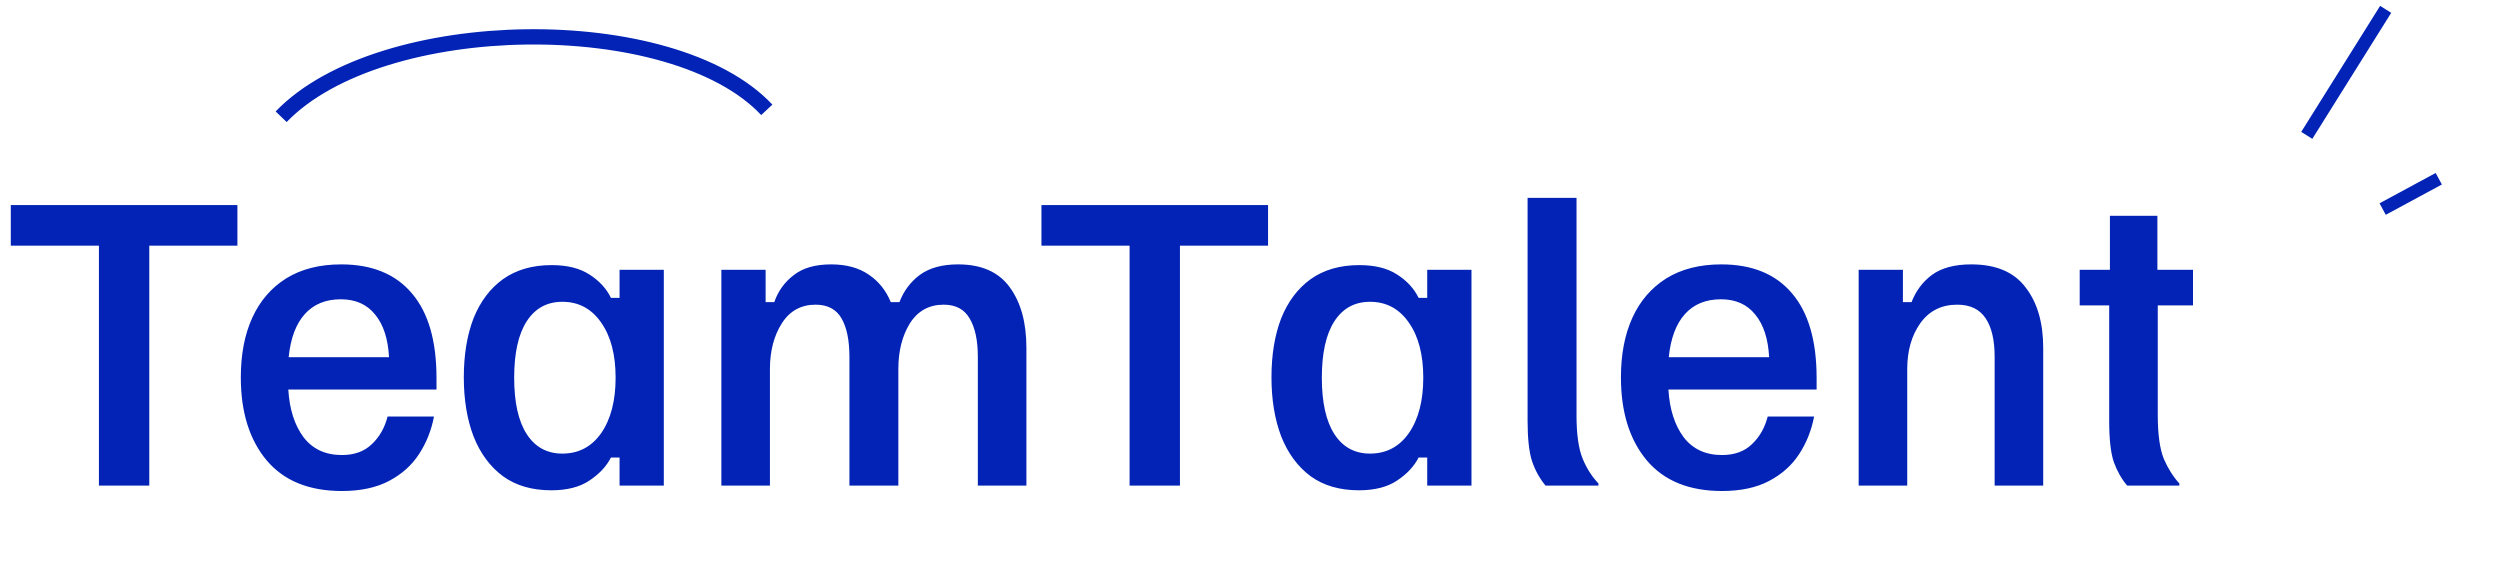 <svg width="278" height="65" viewBox="0 0 278 65" fill="none" xmlns="http://www.w3.org/2000/svg">
<path d="M11 54V27.32H1.2V22.8H26.4V27.32H16.6V54H11ZM38.019 54.6C34.365 54.6 31.579 53.467 29.659 51.2C27.739 48.907 26.779 45.827 26.779 41.96C26.779 39.4 27.205 37.187 28.059 35.32C28.912 33.453 30.165 32 31.819 30.96C33.499 29.92 35.539 29.4 37.939 29.4C41.379 29.4 44.005 30.48 45.819 32.64C47.632 34.773 48.539 37.907 48.539 42.04V43.32H32.059C32.192 45.507 32.752 47.267 33.739 48.6C34.752 49.933 36.179 50.6 38.019 50.6C39.405 50.6 40.512 50.2 41.339 49.4C42.192 48.6 42.779 47.573 43.099 46.32H48.259C47.965 47.867 47.405 49.267 46.579 50.52C45.779 51.747 44.672 52.733 43.259 53.48C41.845 54.227 40.099 54.6 38.019 54.6ZM32.099 39.72H43.259C43.152 37.667 42.632 36.08 41.699 34.96C40.792 33.84 39.525 33.28 37.899 33.28C36.219 33.28 34.885 33.827 33.899 34.92C32.912 36.013 32.312 37.613 32.099 39.72ZM61.296 54.52C59.162 54.52 57.376 54 55.936 52.96C54.496 51.893 53.402 50.413 52.656 48.52C51.936 46.627 51.576 44.44 51.576 41.96C51.576 39.453 51.936 37.267 52.656 35.4C53.402 33.533 54.496 32.08 55.936 31.04C57.402 30 59.202 29.48 61.336 29.48C63.069 29.48 64.469 29.827 65.536 30.52C66.629 31.213 67.429 32.08 67.936 33.12H68.896V30H73.816V54H68.896V50.88H67.936C67.429 51.867 66.629 52.72 65.536 53.44C64.469 54.16 63.056 54.52 61.296 54.52ZM62.536 50.44C64.349 50.44 65.789 49.68 66.856 48.16C67.922 46.613 68.456 44.56 68.456 42C68.456 39.44 67.922 37.4 66.856 35.88C65.789 34.333 64.349 33.56 62.536 33.56C60.829 33.56 59.509 34.28 58.576 35.72C57.642 37.16 57.176 39.253 57.176 42C57.176 44.747 57.642 46.84 58.576 48.28C59.509 49.72 60.829 50.44 62.536 50.44ZM80.216 54V30H85.136V33.6H86.096C86.522 32.373 87.242 31.373 88.256 30.6C89.269 29.8 90.656 29.4 92.416 29.4C94.096 29.4 95.482 29.773 96.576 30.52C97.696 31.267 98.522 32.293 99.056 33.6H100.016C100.496 32.347 101.256 31.333 102.296 30.56C103.362 29.787 104.776 29.4 106.536 29.4C109.149 29.4 111.069 30.253 112.296 31.96C113.522 33.64 114.136 35.88 114.136 38.68V54H108.736V39.68C108.736 37.84 108.429 36.413 107.816 35.4C107.229 34.387 106.269 33.88 104.936 33.88C103.309 33.88 102.056 34.573 101.176 35.96C100.322 37.347 99.896 39.04 99.896 41.04V54H94.456V39.68C94.456 37.84 94.162 36.413 93.576 35.4C92.989 34.387 92.029 33.88 90.696 33.88C89.069 33.88 87.816 34.573 86.936 35.96C86.056 37.347 85.616 39.04 85.616 41.04V54H80.216ZM125.609 54V27.32H115.809V22.8H141.009V27.32H131.209V54H125.609ZM151.108 54.52C148.975 54.52 147.188 54 145.748 52.96C144.308 51.893 143.215 50.413 142.468 48.52C141.748 46.627 141.388 44.44 141.388 41.96C141.388 39.453 141.748 37.267 142.468 35.4C143.215 33.533 144.308 32.08 145.748 31.04C147.215 30 149.015 29.48 151.148 29.48C152.881 29.48 154.281 29.827 155.348 30.52C156.441 31.213 157.241 32.08 157.748 33.12H158.708V30H163.628V54H158.708V50.88H157.748C157.241 51.867 156.441 52.72 155.348 53.44C154.281 54.16 152.868 54.52 151.108 54.52ZM152.348 50.44C154.161 50.44 155.601 49.68 156.668 48.16C157.735 46.613 158.268 44.56 158.268 42C158.268 39.44 157.735 37.4 156.668 35.88C155.601 34.333 154.161 33.56 152.348 33.56C150.641 33.56 149.321 34.28 148.388 35.72C147.455 37.16 146.988 39.253 146.988 42C146.988 44.747 147.455 46.84 148.388 48.28C149.321 49.72 150.641 50.44 152.348 50.44ZM171.868 54C171.201 53.2 170.695 52.28 170.348 51.24C170.028 50.2 169.868 48.733 169.868 46.84V22H175.308V46.2C175.308 48.28 175.535 49.88 175.988 51C176.441 52.093 177.028 53.013 177.748 53.76V54H171.868ZM191.488 54.6C187.834 54.6 185.048 53.467 183.128 51.2C181.208 48.907 180.248 45.827 180.248 41.96C180.248 39.4 180.674 37.187 181.528 35.32C182.381 33.453 183.634 32 185.288 30.96C186.967 29.92 189.008 29.4 191.408 29.4C194.848 29.4 197.474 30.48 199.288 32.64C201.101 34.773 202.008 37.907 202.008 42.04V43.32H185.527C185.661 45.507 186.221 47.267 187.208 48.6C188.221 49.933 189.648 50.6 191.488 50.6C192.874 50.6 193.981 50.2 194.808 49.4C195.661 48.6 196.248 47.573 196.568 46.32H201.728C201.434 47.867 200.874 49.267 200.048 50.52C199.248 51.747 198.141 52.733 196.727 53.48C195.314 54.227 193.568 54.6 191.488 54.6ZM185.567 39.72H196.727C196.621 37.667 196.101 36.08 195.168 34.96C194.261 33.84 192.994 33.28 191.368 33.28C189.688 33.28 188.354 33.827 187.368 34.92C186.381 36.013 185.781 37.613 185.567 39.72ZM206.684 54V30H211.604V33.6H212.564C213.044 32.347 213.804 31.333 214.844 30.56C215.911 29.787 217.364 29.4 219.204 29.4C221.951 29.4 223.964 30.253 225.244 31.96C226.551 33.64 227.204 35.88 227.204 38.68V54H221.804V39.68C221.804 37.813 221.471 36.387 220.804 35.4C220.138 34.387 219.084 33.88 217.644 33.88C215.884 33.88 214.511 34.573 213.524 35.96C212.564 37.32 212.084 39.013 212.084 41.04V54H206.684ZM236.543 54C235.929 53.28 235.436 52.413 235.063 51.4C234.716 50.387 234.543 48.867 234.543 46.84V33.96H231.263V30H234.622V24H239.902V30H243.862V33.96H239.943V46.16C239.943 48.293 240.169 49.92 240.622 51.04C241.102 52.133 241.676 53.04 242.342 53.76V54H236.543Z" fill="#0223B5"/>
<path d="M271.191 19.875L264.951 23.247M265.286 1.04L256.513 15.053" stroke="#0223B5" stroke-width="1.455"/>
<path d="M31.263 12.981C42.369 1.465 74.821 1.081 85.267 12.214" stroke="#0223B5" stroke-width="1.701"/>
</svg>
